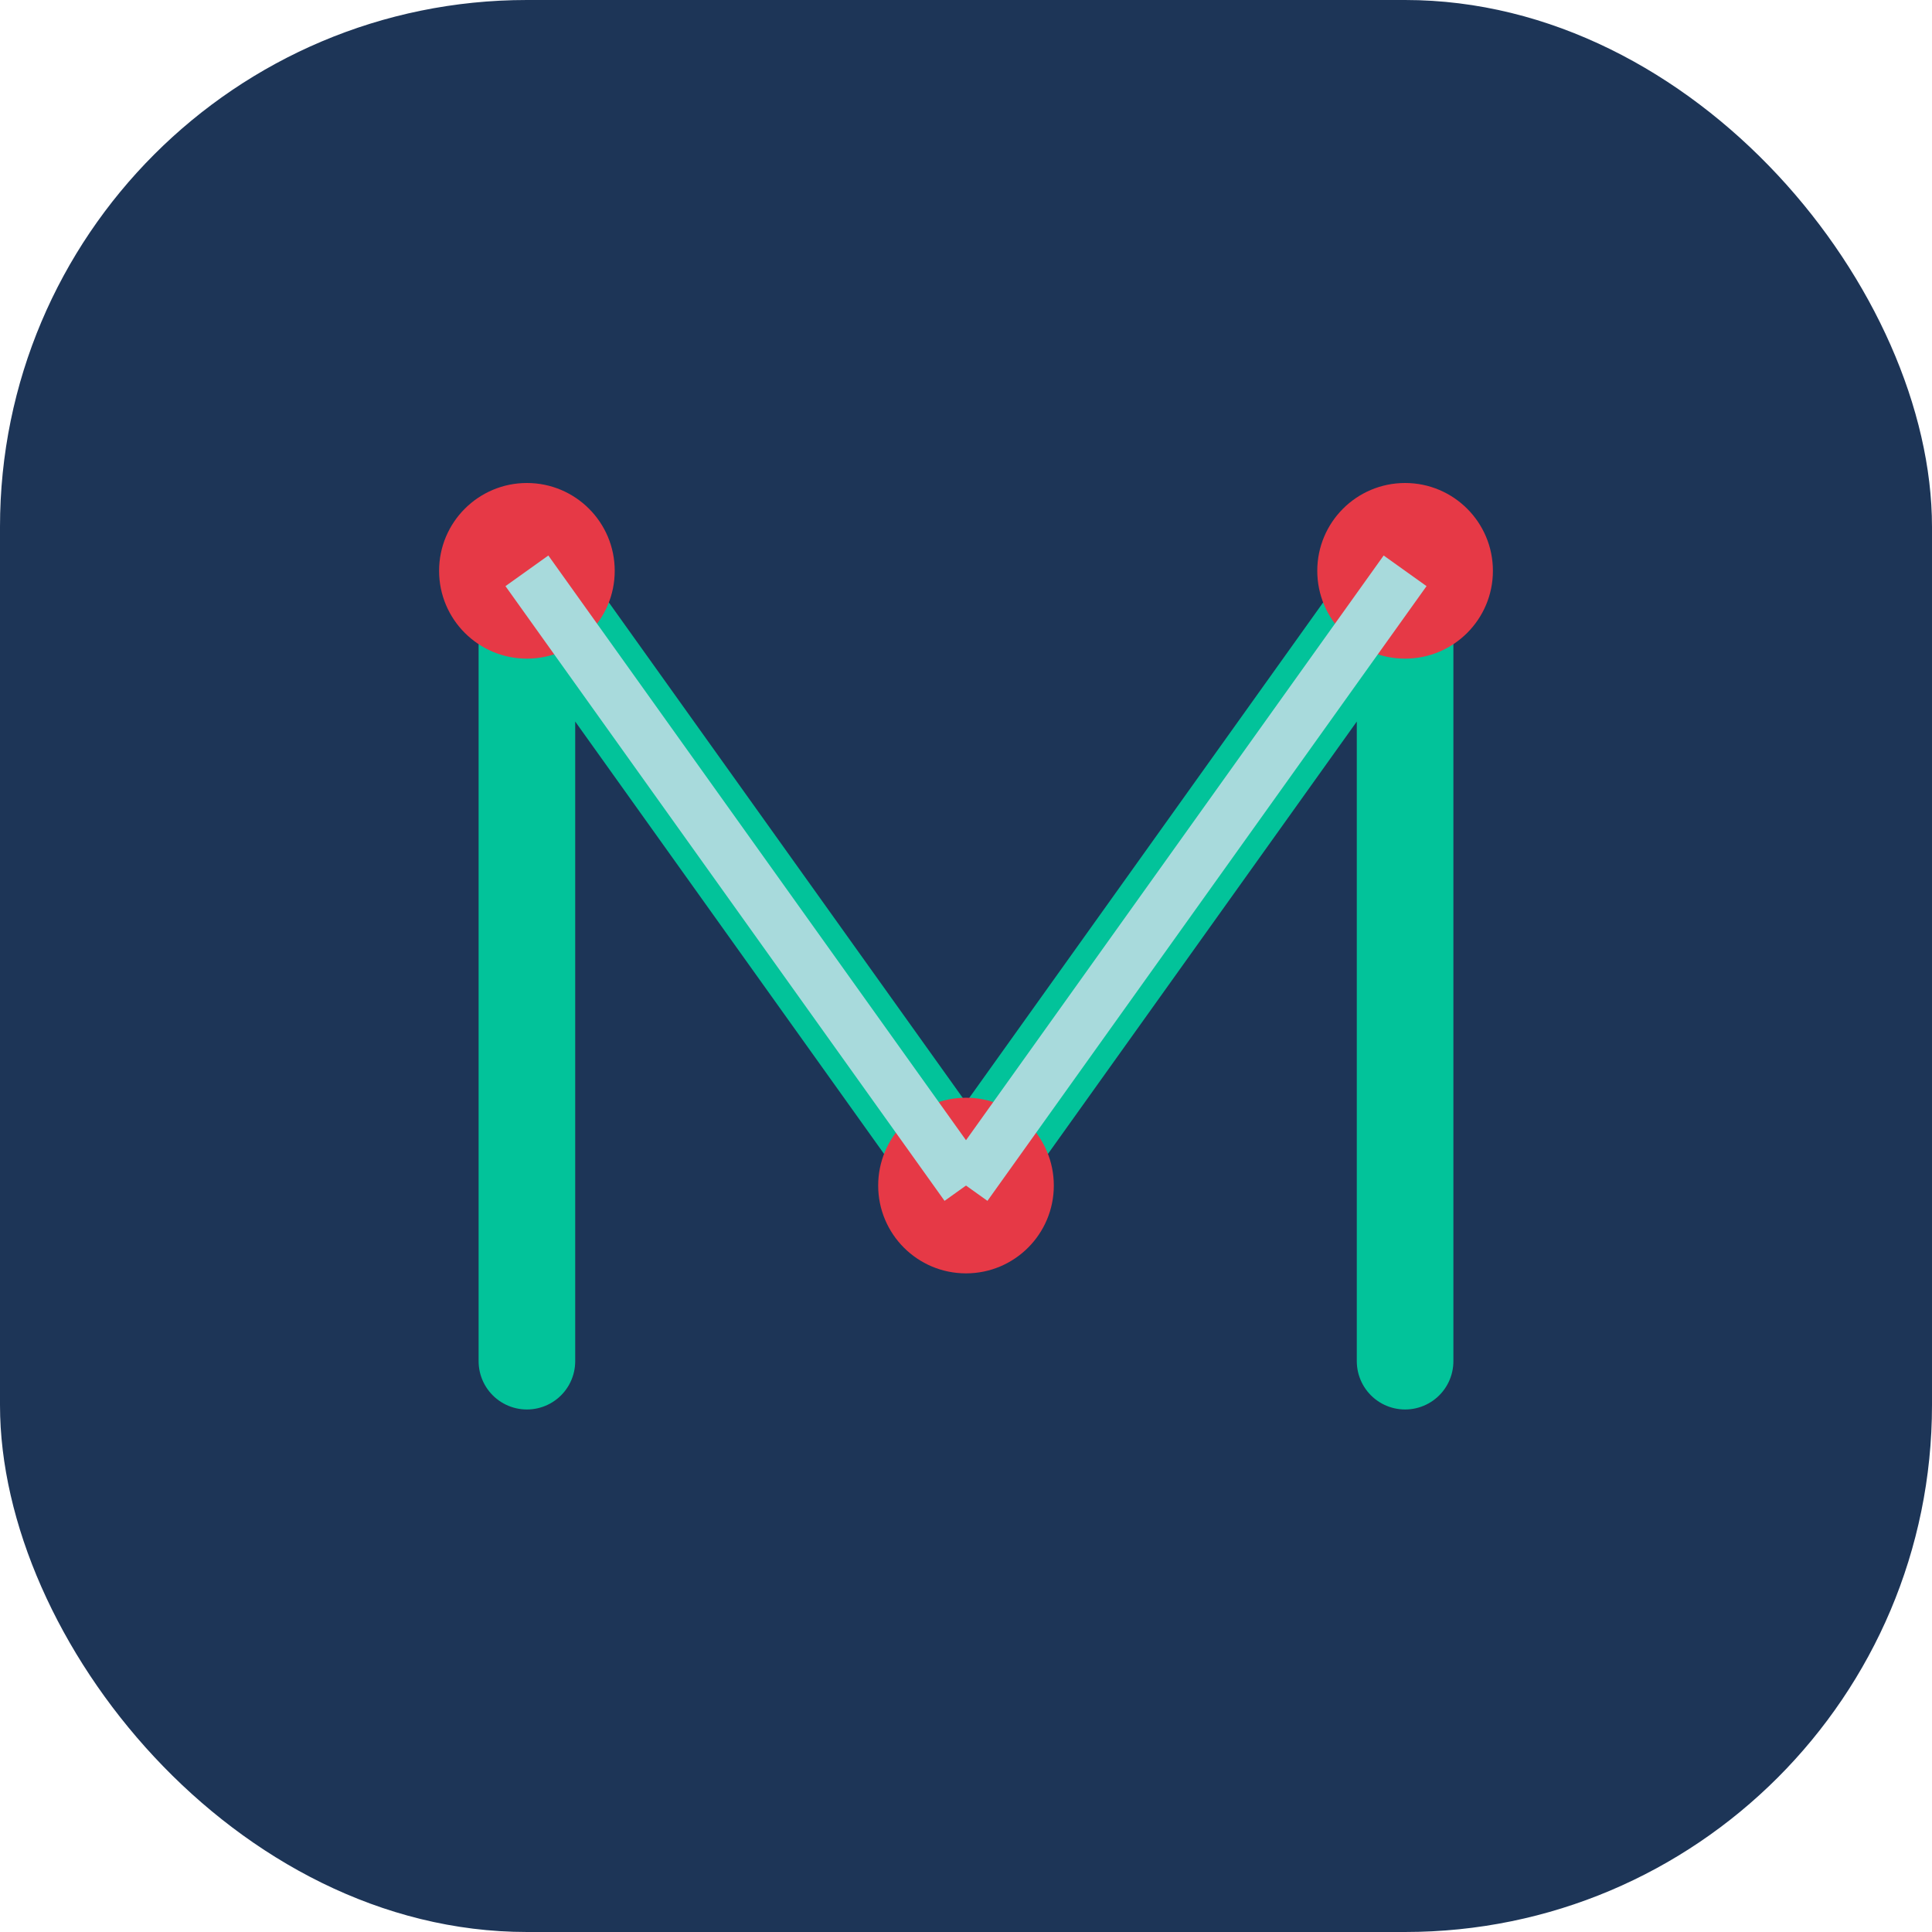 <svg width="44" height="44" viewBox="0 0 44 44" fill="none" xmlns="http://www.w3.org/2000/svg">
  <rect width="44" height="44" rx="12" fill="#1D3557"/>
  <!-- Interlocked N and W -->
  <path d="M12 31V13L22 27L32 13V31" stroke="#02C39A" stroke-width="2.2" stroke-linecap="round" stroke-linejoin="round"/>
  <!-- AI/Connectivity Nodes -->
  <circle cx="12" cy="13" r="2" fill="#E63946"/>
  <circle cx="32" cy="13" r="2" fill="#E63946"/>
  <circle cx="22" cy="27" r="2" fill="#E63946"/>
  <line x1="12" y1="13" x2="22" y2="27" stroke="#A8DADC" stroke-width="1.2"/>
  <line x1="32" y1="13" x2="22" y2="27" stroke="#A8DADC" stroke-width="1.2"/>
</svg>
